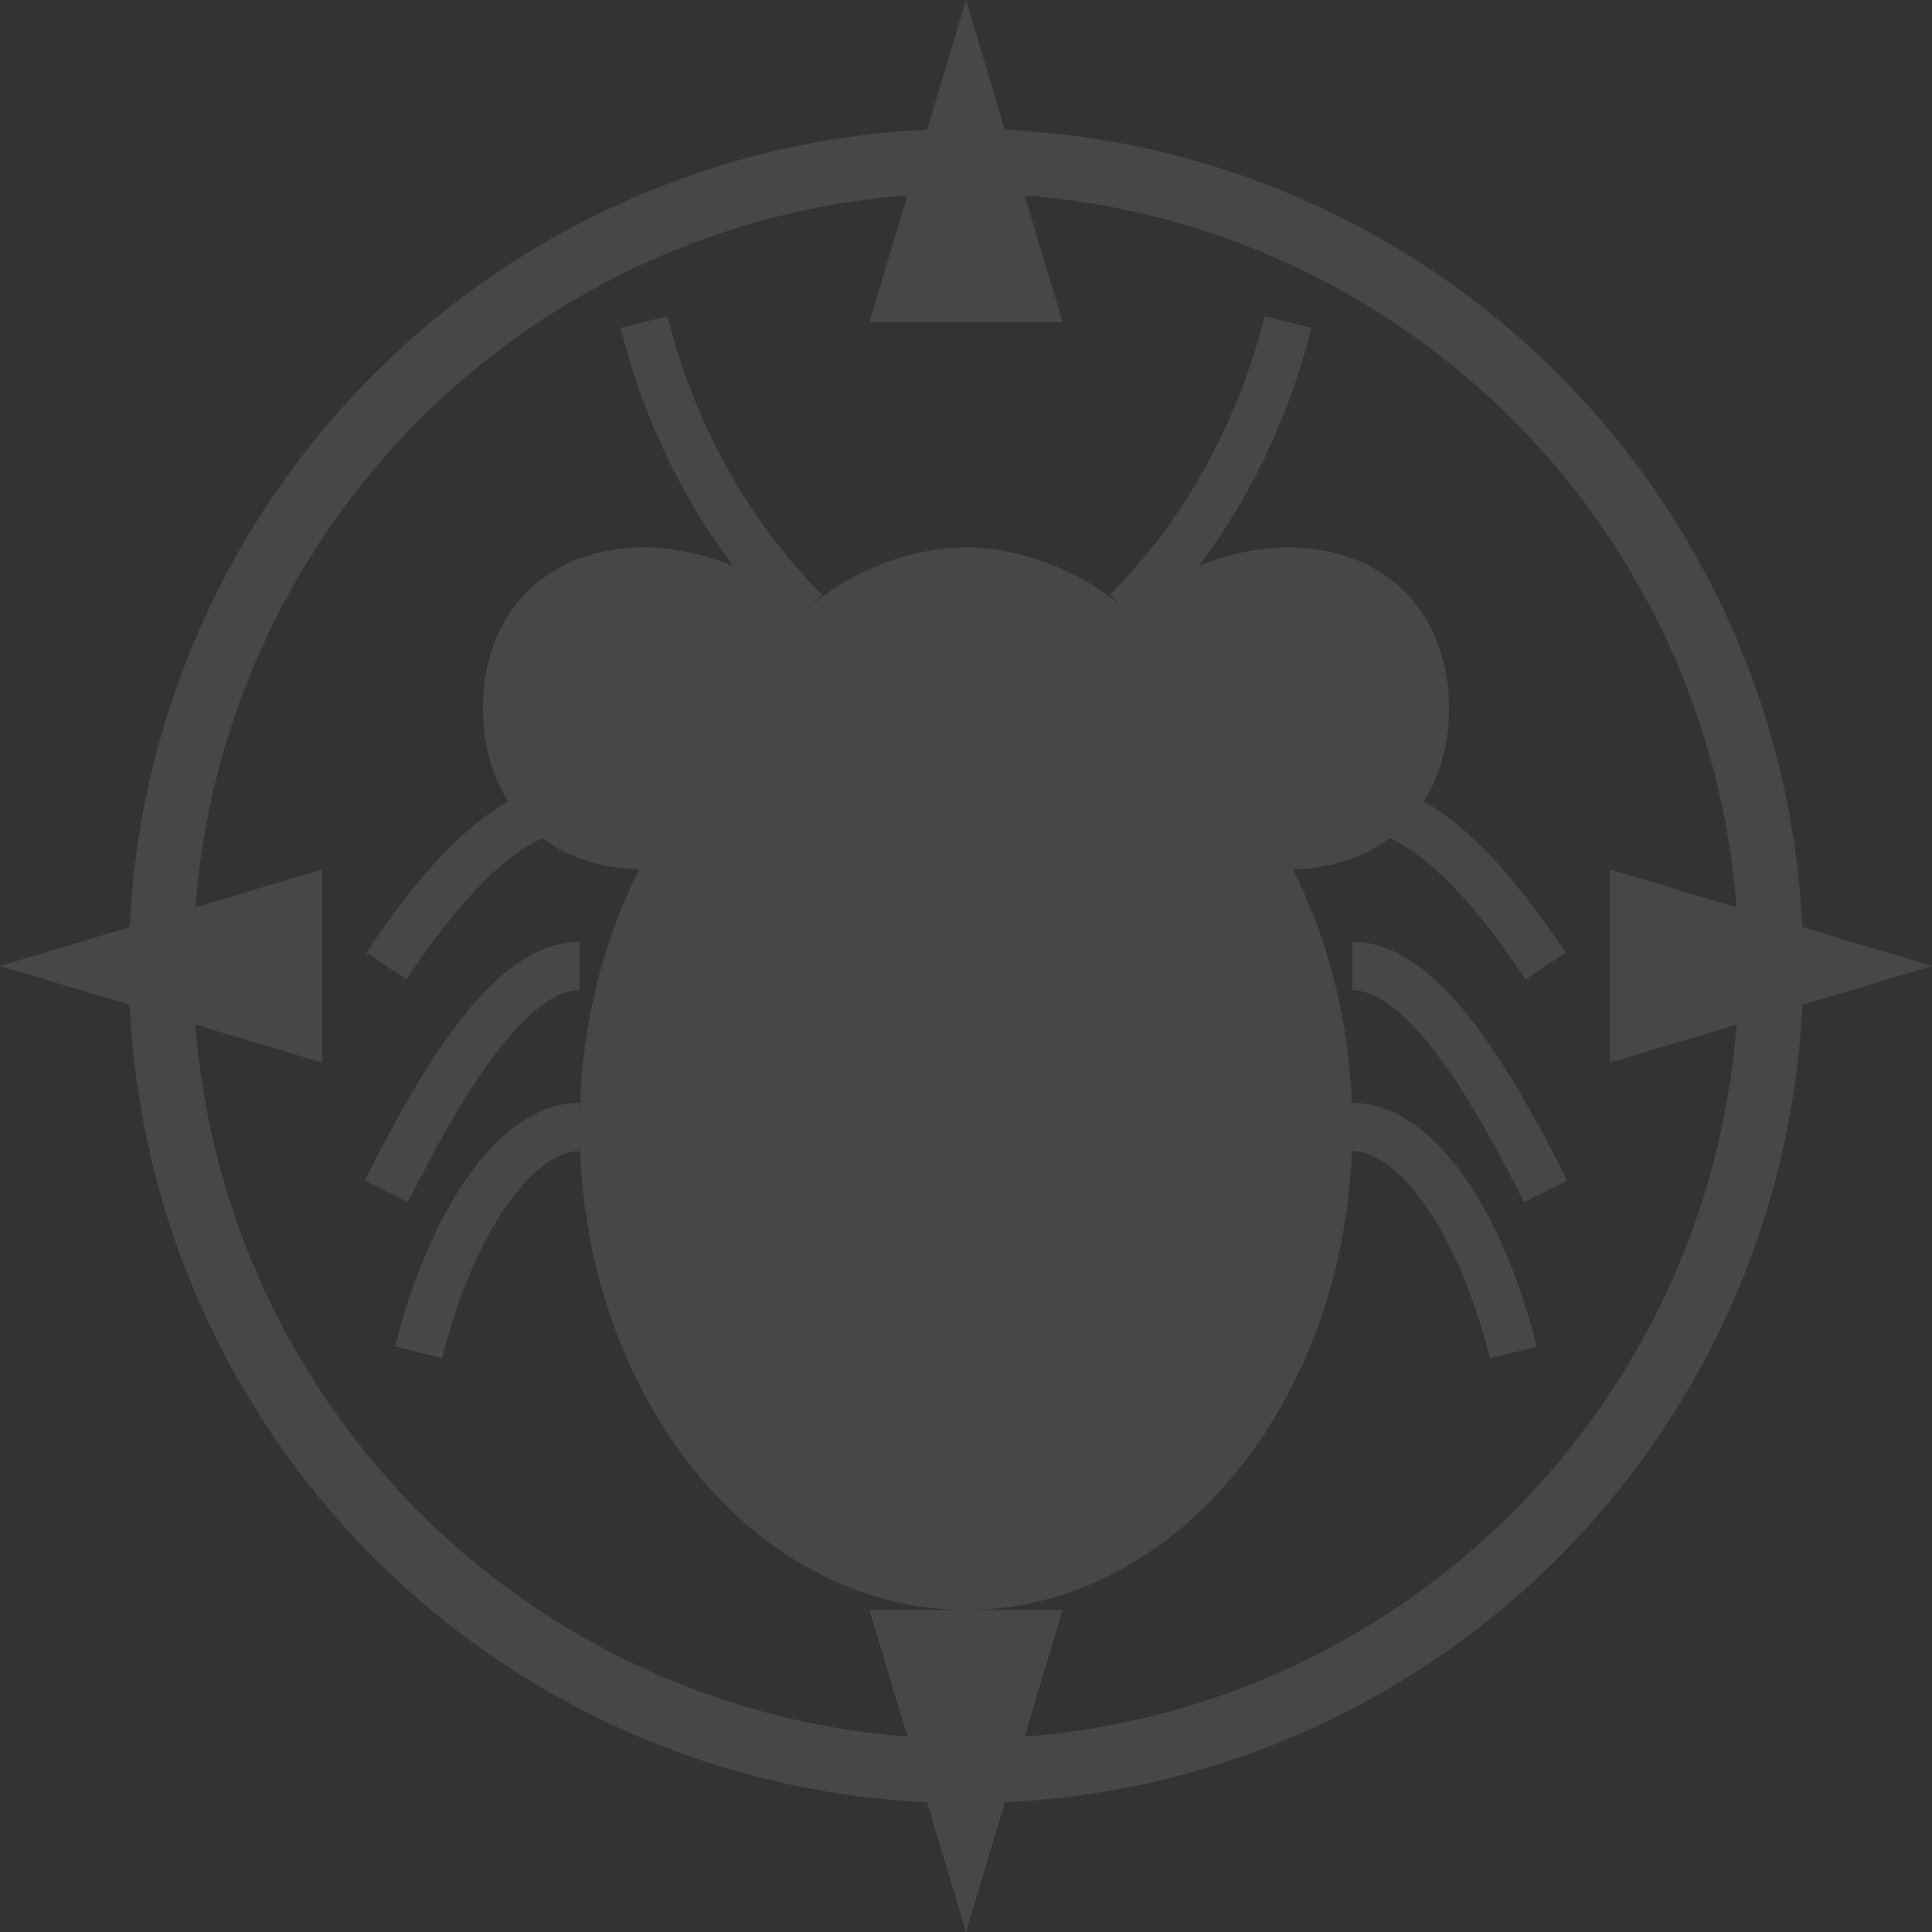 <?xml version="1.0" encoding="UTF-8"?>
<svg width="600" height="600" viewBox="0 0 600 600" xmlns="http://www.w3.org/2000/svg">
  <rect x="0" y="0" width="600" height="600" fill="#333333" stroke="none"/>
  <!-- Bug in compass logo -->
  <g fill="#FFFFFF" opacity="0.1">
    <!-- Compass circle -->
    <circle cx="300" cy="300" r="250" fill="none" stroke="#FFFFFF" stroke-width="20"/>
    
    <!-- Compass points -->
    <polygon points="300,0 330,100 270,100" />
    <polygon points="600,300 500,330 500,270" />
    <polygon points="300,600 270,500 330,500" />
    <polygon points="0,300 100,270 100,330" />
    
    <!-- Bug silhouette -->
    <path d="M300,170 C280,170 260,180 250,190 C240,180 220,170 200,170 C170,170 150,190 150,220 C150,250 170,270 200,270 C220,270 240,260 250,250 C260,260 280,270 300,270 C320,270 340,260 350,250 C360,260 380,270 400,270 C430,270 450,250 450,220 C450,190 430,170 400,170 C380,170 360,180 350,190 C340,180 320,170 300,170 Z" fill="#FFFFFF" />
    <ellipse cx="300" cy="350" rx="120" ry="150" fill="#FFFFFF" />
    
    <!-- Bug legs -->
    <path d="M180,250 C160,250 140,270 120,300" fill="none" stroke="#FFFFFF" stroke-width="15" />
    <path d="M180,300 C160,300 140,330 120,370" fill="none" stroke="#FFFFFF" stroke-width="15" />
    <path d="M180,350 C160,350 140,380 130,420" fill="none" stroke="#FFFFFF" stroke-width="15" />
    
    <path d="M420,250 C440,250 460,270 480,300" fill="none" stroke="#FFFFFF" stroke-width="15" />
    <path d="M420,300 C440,300 460,330 480,370" fill="none" stroke="#FFFFFF" stroke-width="15" />
    <path d="M420,350 C440,350 460,380 470,420" fill="none" stroke="#FFFFFF" stroke-width="15" />
    
    <!-- Antennas -->
    <path d="M250,190 C230,170 210,140 200,100" fill="none" stroke="#FFFFFF" stroke-width="15" />
    <path d="M350,190 C370,170 390,140 400,100" fill="none" stroke="#FFFFFF" stroke-width="15" />
  </g>
</svg>